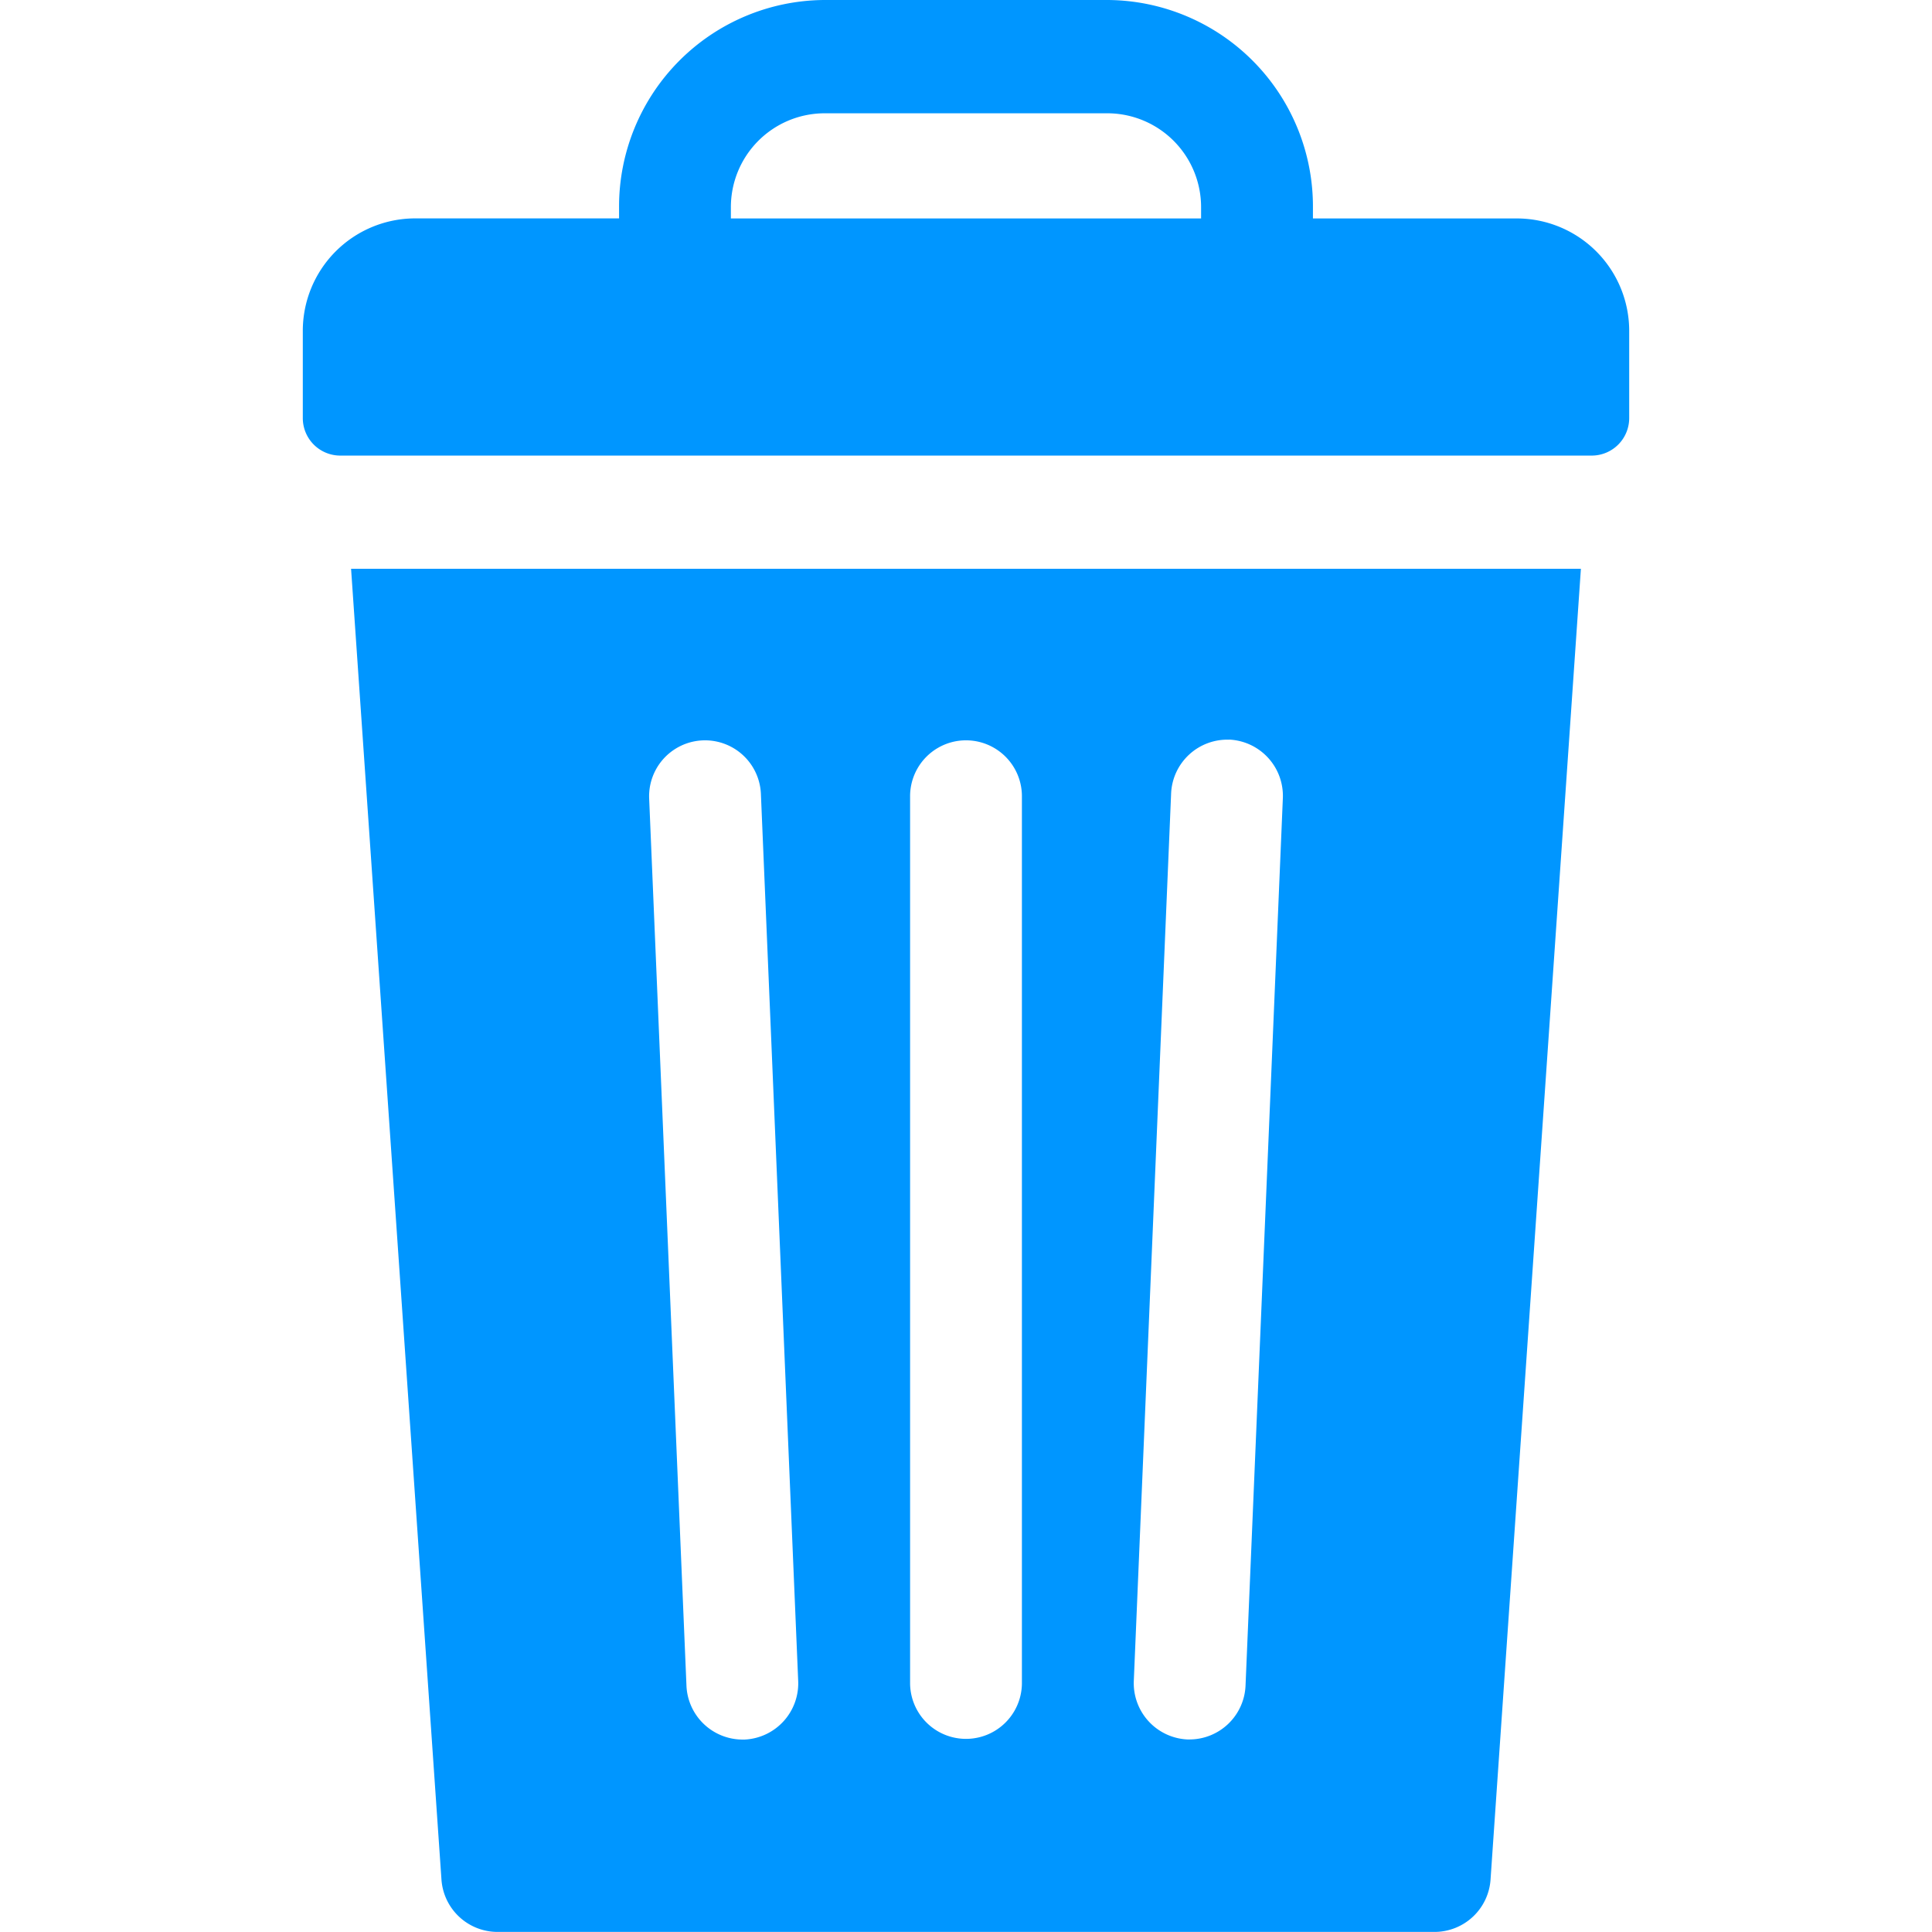 <svg xmlns="http://www.w3.org/2000/svg" width="24" height="23.999" viewBox="0 0 67.002 67">
  <defs>
    <style>
      .cls-1 {
        fill: #0096ff;
        fill-rule: evenodd;
      }
    </style>
  </defs>
  <path id="trash" class="cls-1" d="M840.707,304.8H797.293A1.3,1.3,0,0,1,796,303.491V300.5a3.9,3.9,0,0,1,3.879-3.926h7.089V296.2a7.162,7.162,0,0,1,7.111-7.2h9.842a7.162,7.162,0,0,1,7.111,7.2v0.376h7.089A3.9,3.9,0,0,1,842,300.5v2.992A1.3,1.3,0,0,1,840.707,304.8Zm-13.554-8.6a3.255,3.255,0,0,0-3.232-3.271h-9.842a3.255,3.255,0,0,0-3.233,3.271v0.376h16.307V296.2Zm10.039,57.977A1.949,1.949,0,0,1,835.258,356H802.743a1.95,1.95,0,0,1-1.935-1.826l-3.134-45.448h42.651Zm-25.305-37.646a1.939,1.939,0,1,0-3.875.167l1.293,30.752a1.95,1.95,0,0,0,1.936,1.879c0.028,0,.056,0,0.084,0a1.953,1.953,0,0,0,1.855-2.044Zm9.052,0.083a1.939,1.939,0,1,0-3.878,0v30.752a1.939,1.939,0,1,0,3.878,0V316.611Zm7.194-1.961a1.95,1.95,0,0,0-2.02,1.878L824.82,347.28a1.954,1.954,0,0,0,1.855,2.045h0.084a1.949,1.949,0,0,0,1.936-1.879l1.293-30.752A1.953,1.953,0,0,0,828.133,314.65Z" transform="translate(-785.499 -289)"/>
</svg>
